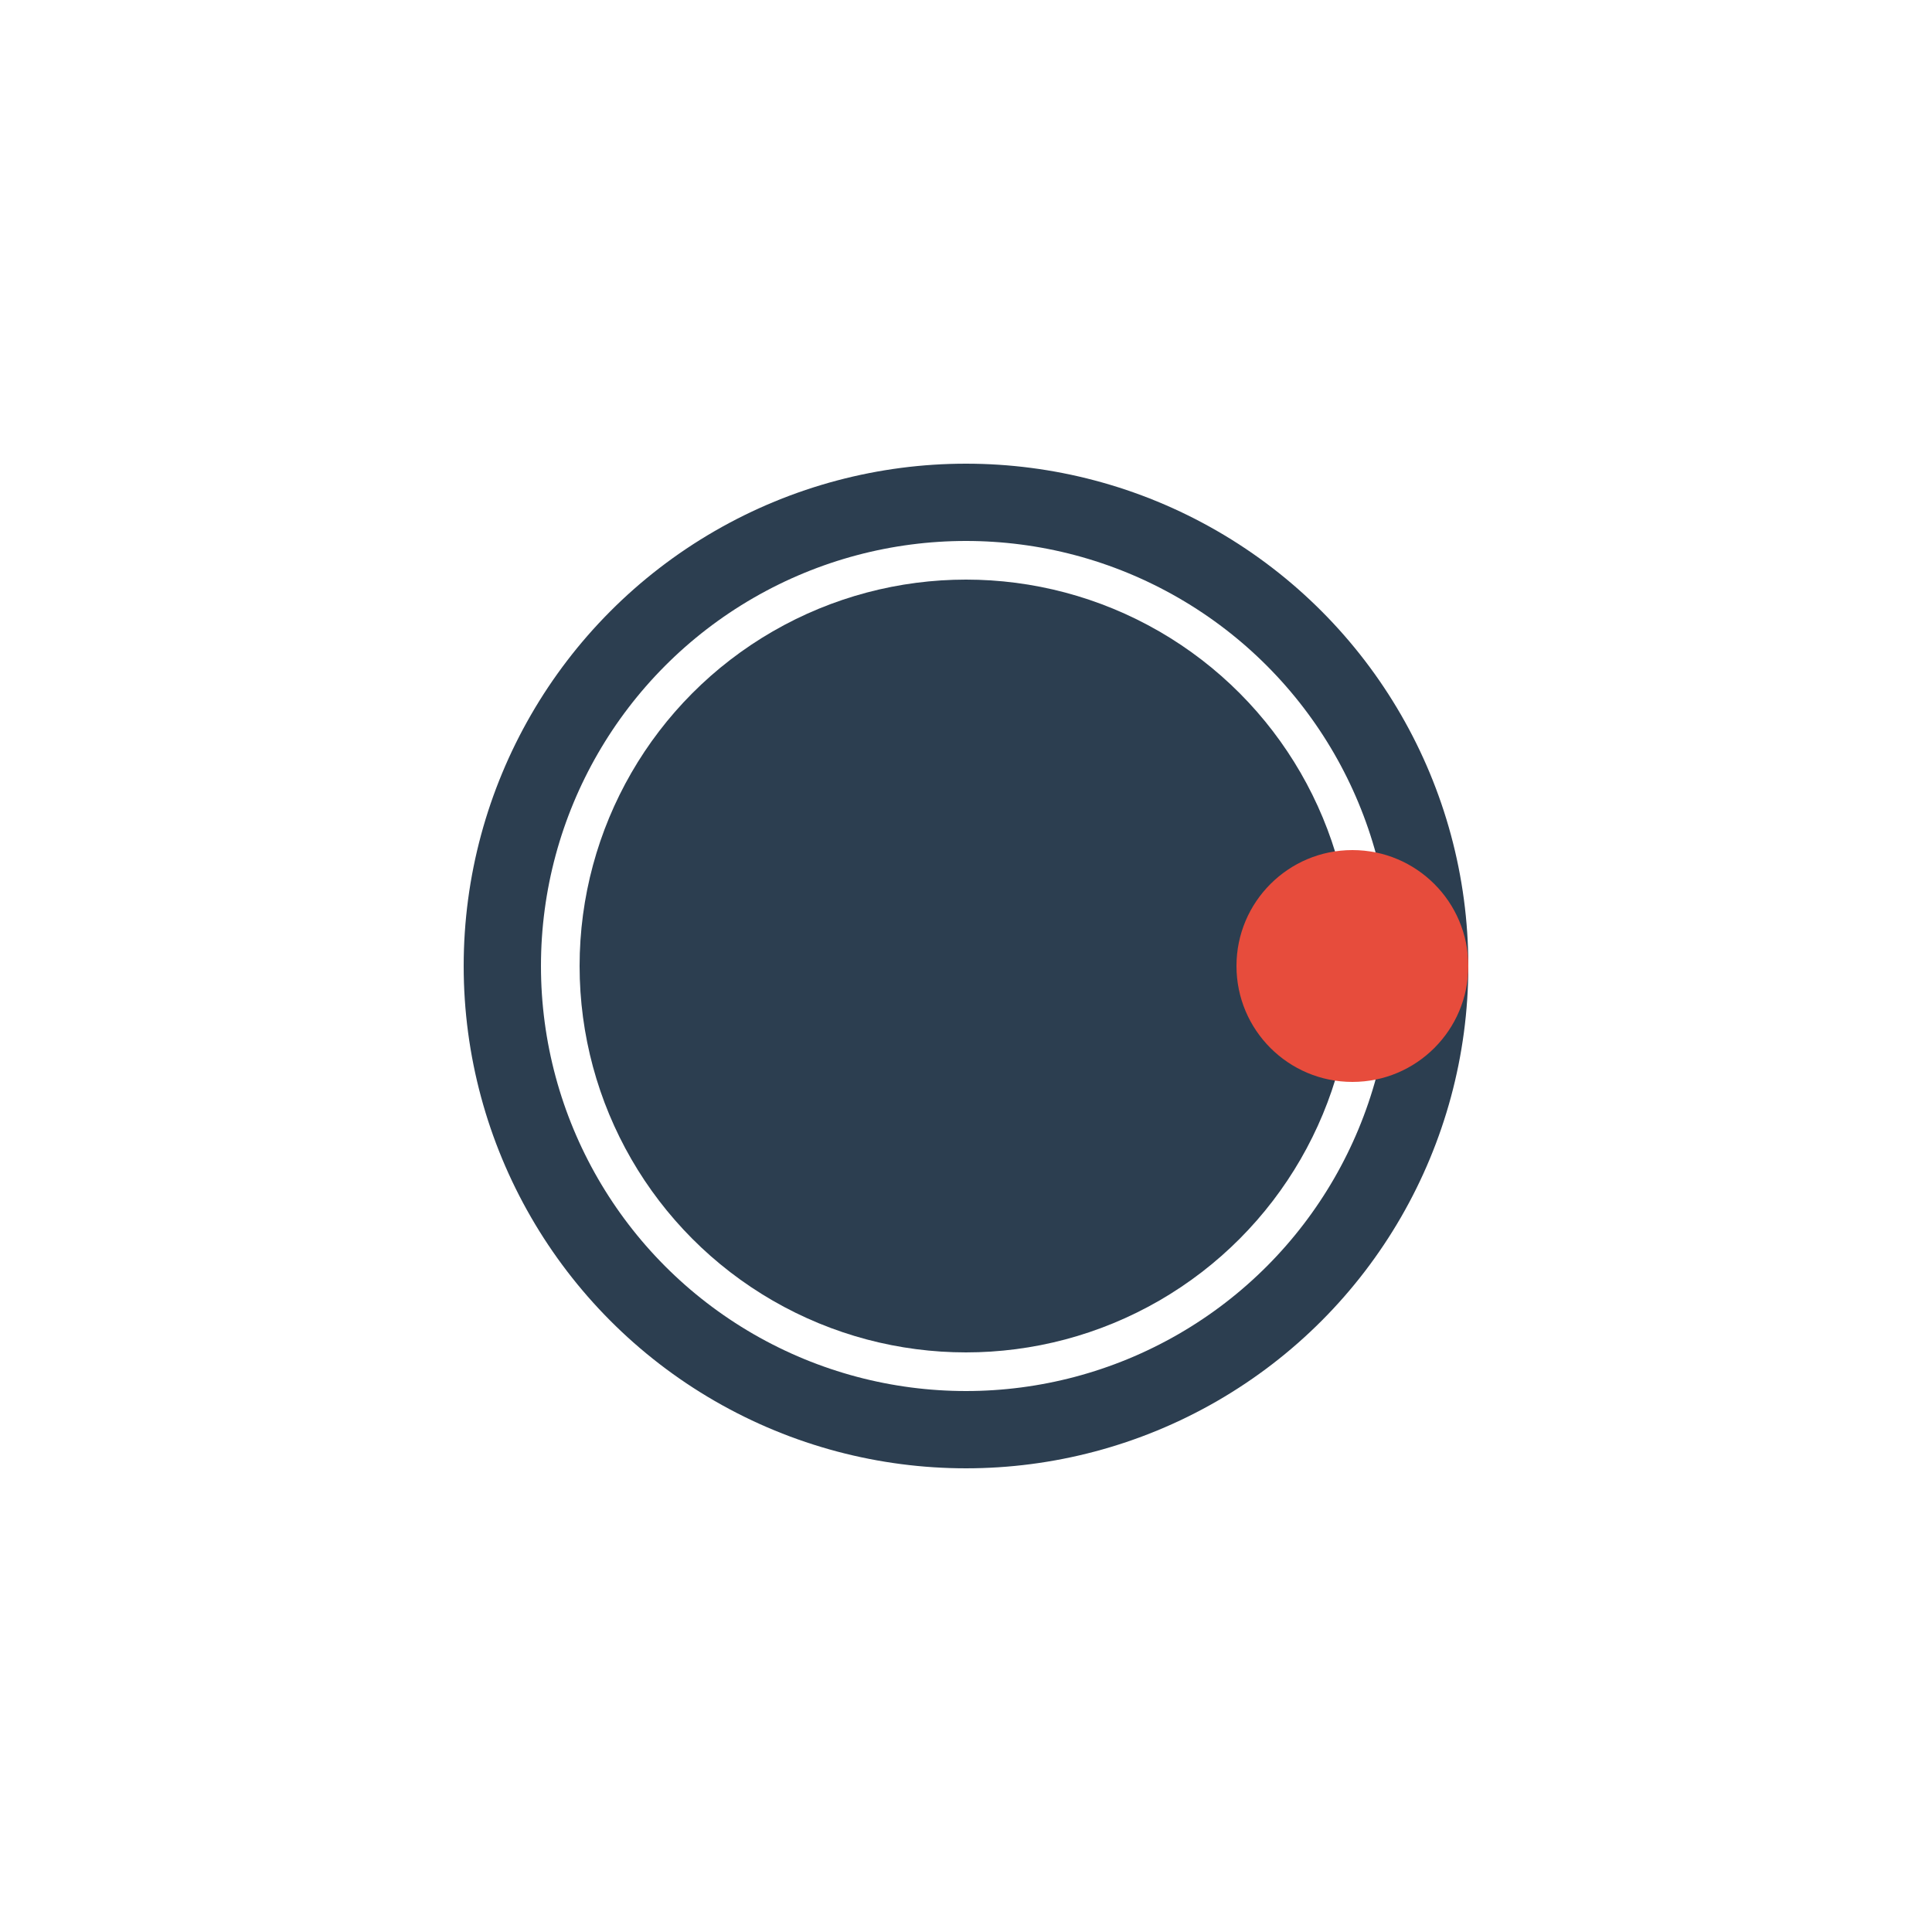 <svg xmlns="http://www.w3.org/2000/svg" viewBox="0 0 100 100">
  <circle cx="50" cy="50" r="20" fill="#2C3E50"/>
  <circle cx="50" cy="50" r="24" fill="none" stroke="#2C3E50" stroke-width="4">
    <animate attributeName="r" values="24;30;24" dur="2s" repeatCount="indefinite"/>
    <animate attributeName="opacity" values="1;0;1" dur="2s" repeatCount="indefinite"/>
  </circle>
  <circle cx="70" cy="50" r="6" fill="#E74C3C">
    <animate attributeName="cx" values="70;80;70" dur="1s" repeatCount="indefinite"/>
    <animate attributeName="opacity" values="1;0;1" dur="1s" repeatCount="indefinite"/>
  </circle>
</svg>

